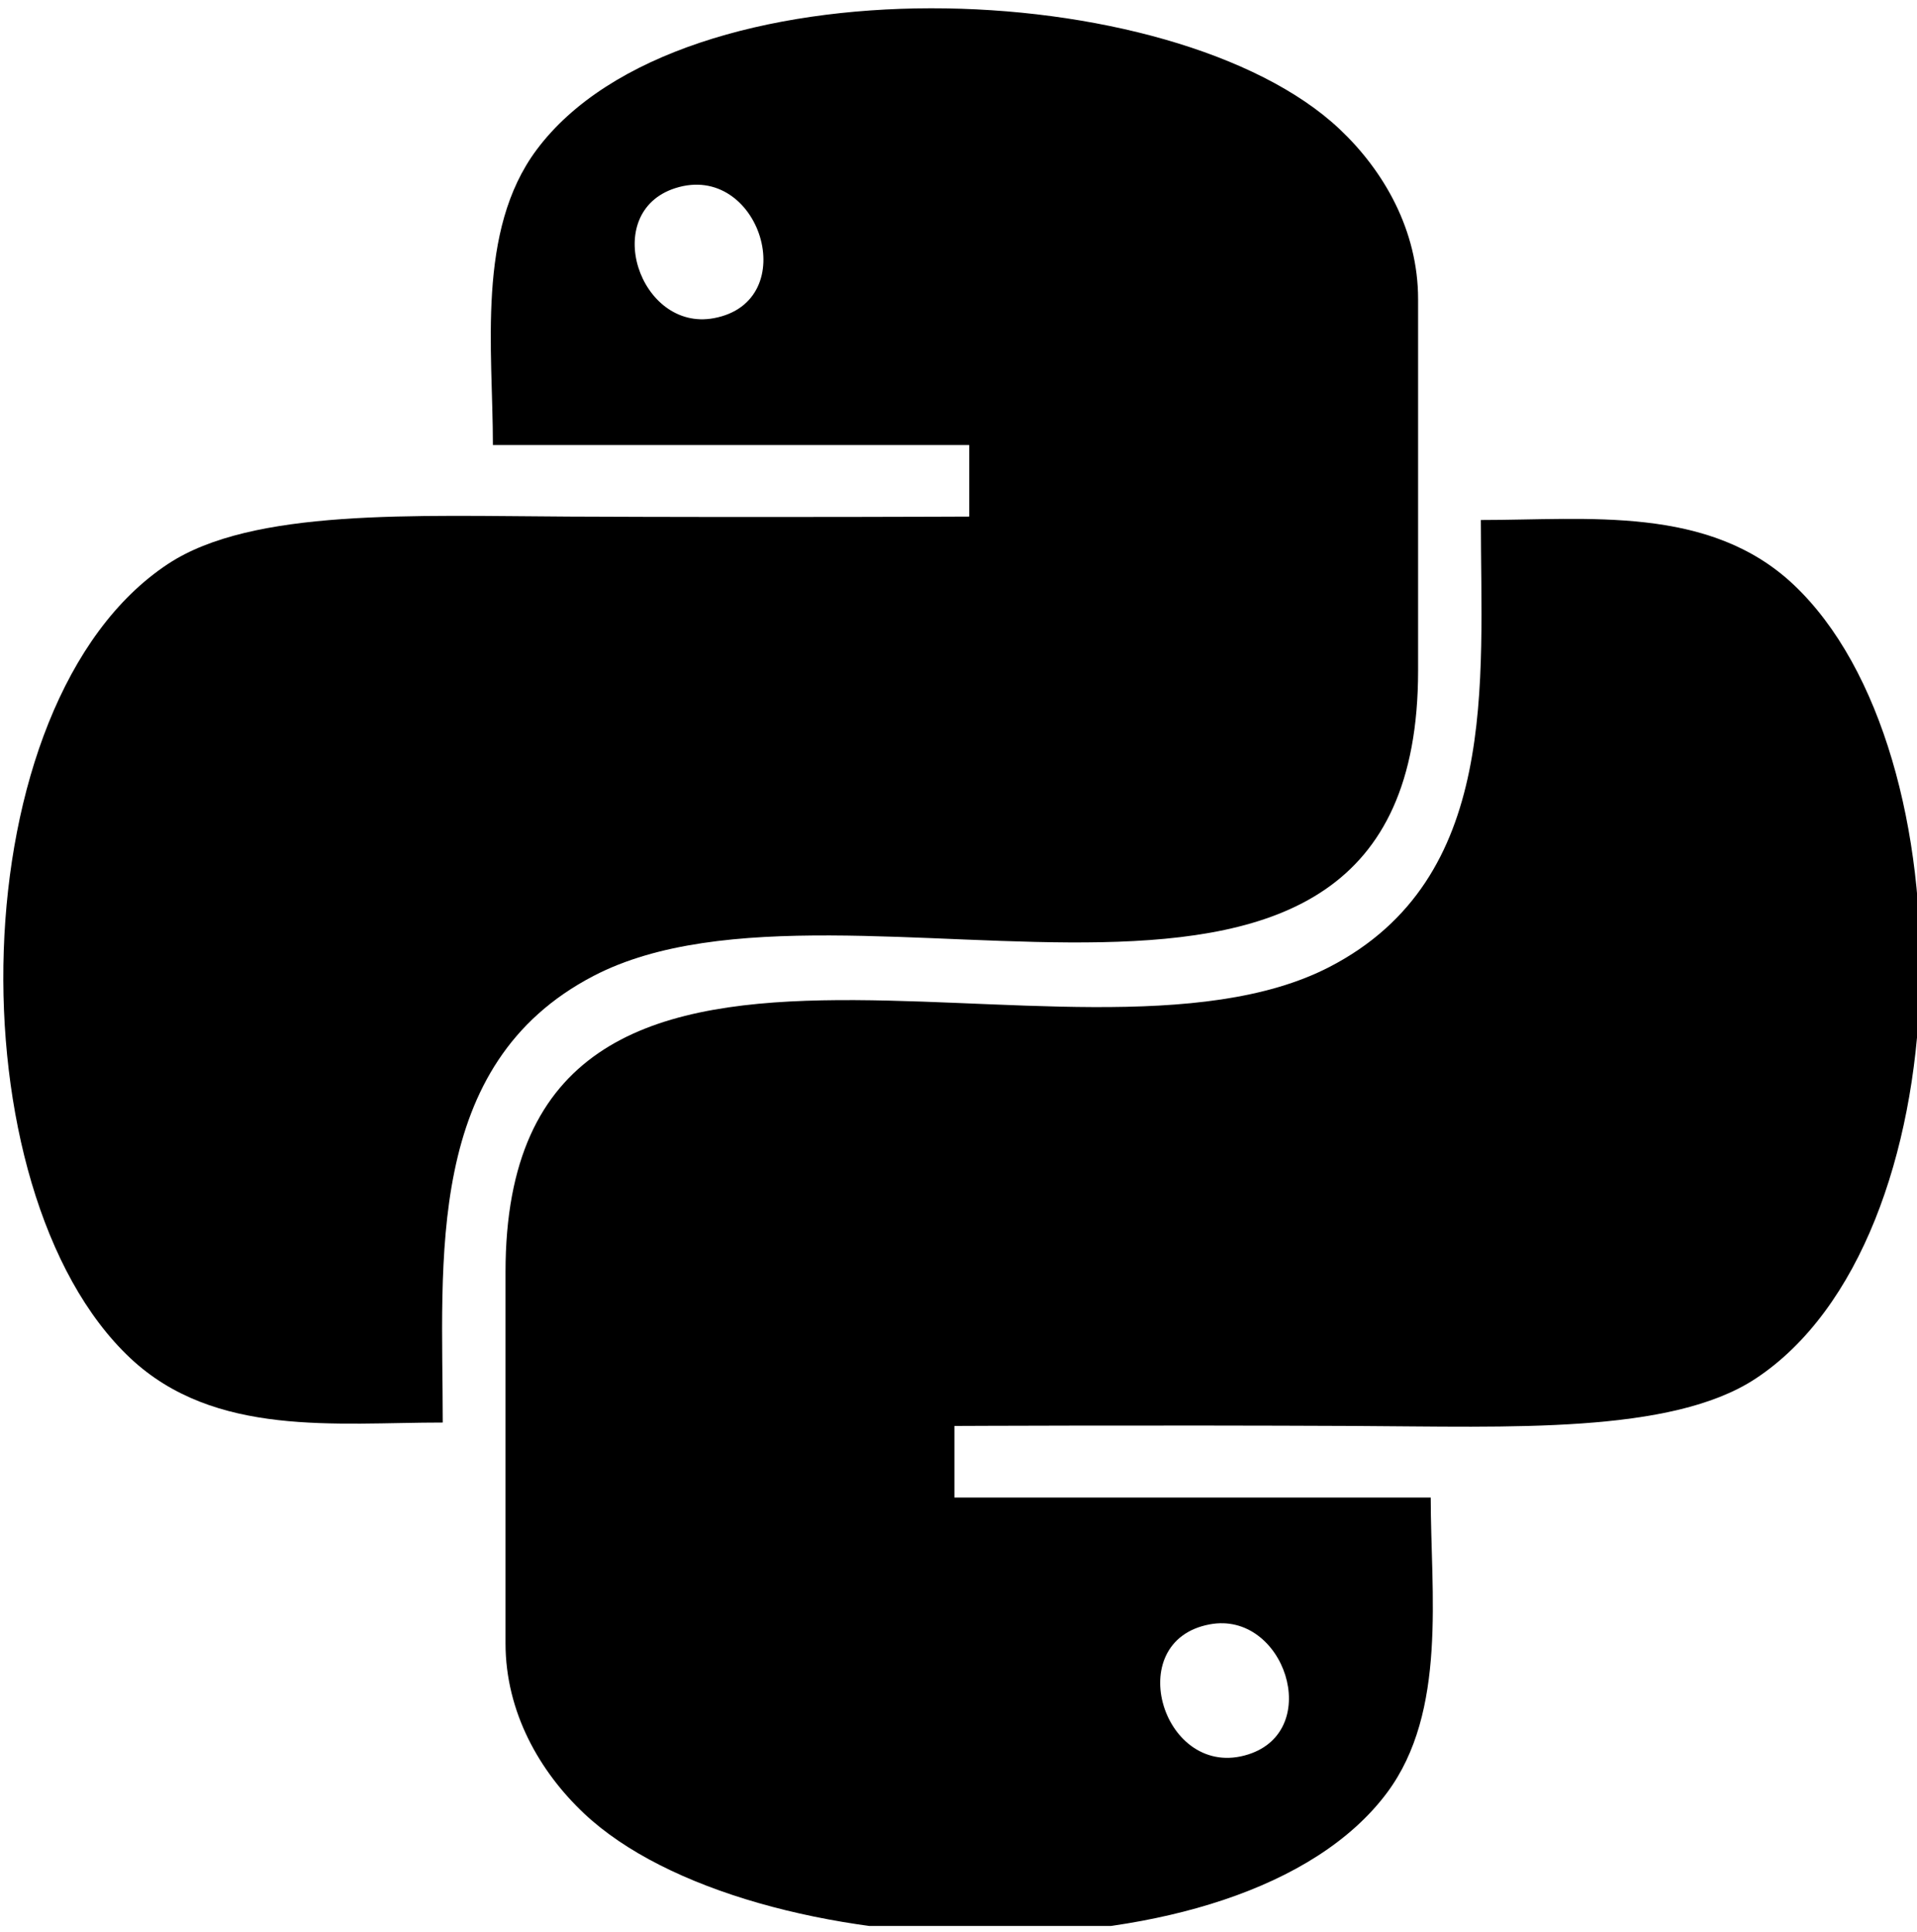 <?xml version="1.0" encoding="UTF-8" standalone="no"?><!DOCTYPE svg PUBLIC "-//W3C//DTD SVG 1.1//EN" "http://www.w3.org/Graphics/SVG/1.1/DTD/svg11.dtd"><svg width="100%" height="100%" viewBox="0 0 128 129" version="1.1" xmlns="http://www.w3.org/2000/svg" Xlink="http://www.w3.org/1999/xlink" Space="preserve" Serif="http://www.serif.com/" style="fill-rule:evenodd;clip-rule:evenodd;stroke-linejoin:round;stroke-miterlimit:2;"><rect id="python" x="0" y="0" width="128" height="128.622" style="fill:none;"/><clipPath id="_clip1"><rect id="python1" Id="python" x="0" y="0" width="128" height="128.622"/></clipPath><g clip-path="url(#_clip1)"><g id="python2" Id="python"><path id="python-bottom-snake" d="M95.531,100.009l-31.804,-0l-0,-4.78c-0,-0 13.055,-0.064 26.723,-0c10.392,0.05 21.137,0.553 26.768,-3.158c14.019,-9.238 14.397,-41.879 2.529,-53.038c-5.644,-5.306 -13.722,-4.305 -20.869,-4.306c0,10.843 1.284,23.925 -10.074,29.831c-17.043,8.862 -55.05,-9.664 -55.05,20.386l-0,24.798c-0,4.612 2.294,8.586 5.246,11.368c10.986,10.352 43.926,11.618 53.615,-1.39c4.032,-5.414 2.915,-13.362 2.916,-19.711m-12.182,17.155c-5.653,1.803 -8.556,-7.572 -2.573,-8.685c4.975,-0.925 7.618,7.075 2.573,8.685" style="fill-rule:nonzero;"/><path id="python-top-snake" d="M32.911,29.719l31.804,0l0,4.781c0,-0 -13.055,0.063 -26.723,-0c-10.392,-0.051 -21.137,-0.553 -26.768,3.157c-14.019,9.239 -14.397,41.88 -2.529,53.038c5.644,5.306 13.722,4.305 20.868,4.306c0,-10.843 -1.283,-23.924 10.075,-29.83c17.042,-8.863 55.05,9.663 55.05,-20.387l-0,-24.798c-0,-4.612 -2.294,-8.585 -5.246,-11.367c-10.986,-10.353 -43.926,-11.619 -53.615,1.389c-4.032,5.414 -2.915,13.362 -2.916,19.711m12.182,-17.155c5.652,-1.803 8.556,7.572 2.573,8.685c-4.975,0.925 -7.618,-7.075 -2.573,-8.685" style="fill-rule:nonzero;"/></g></g></svg>